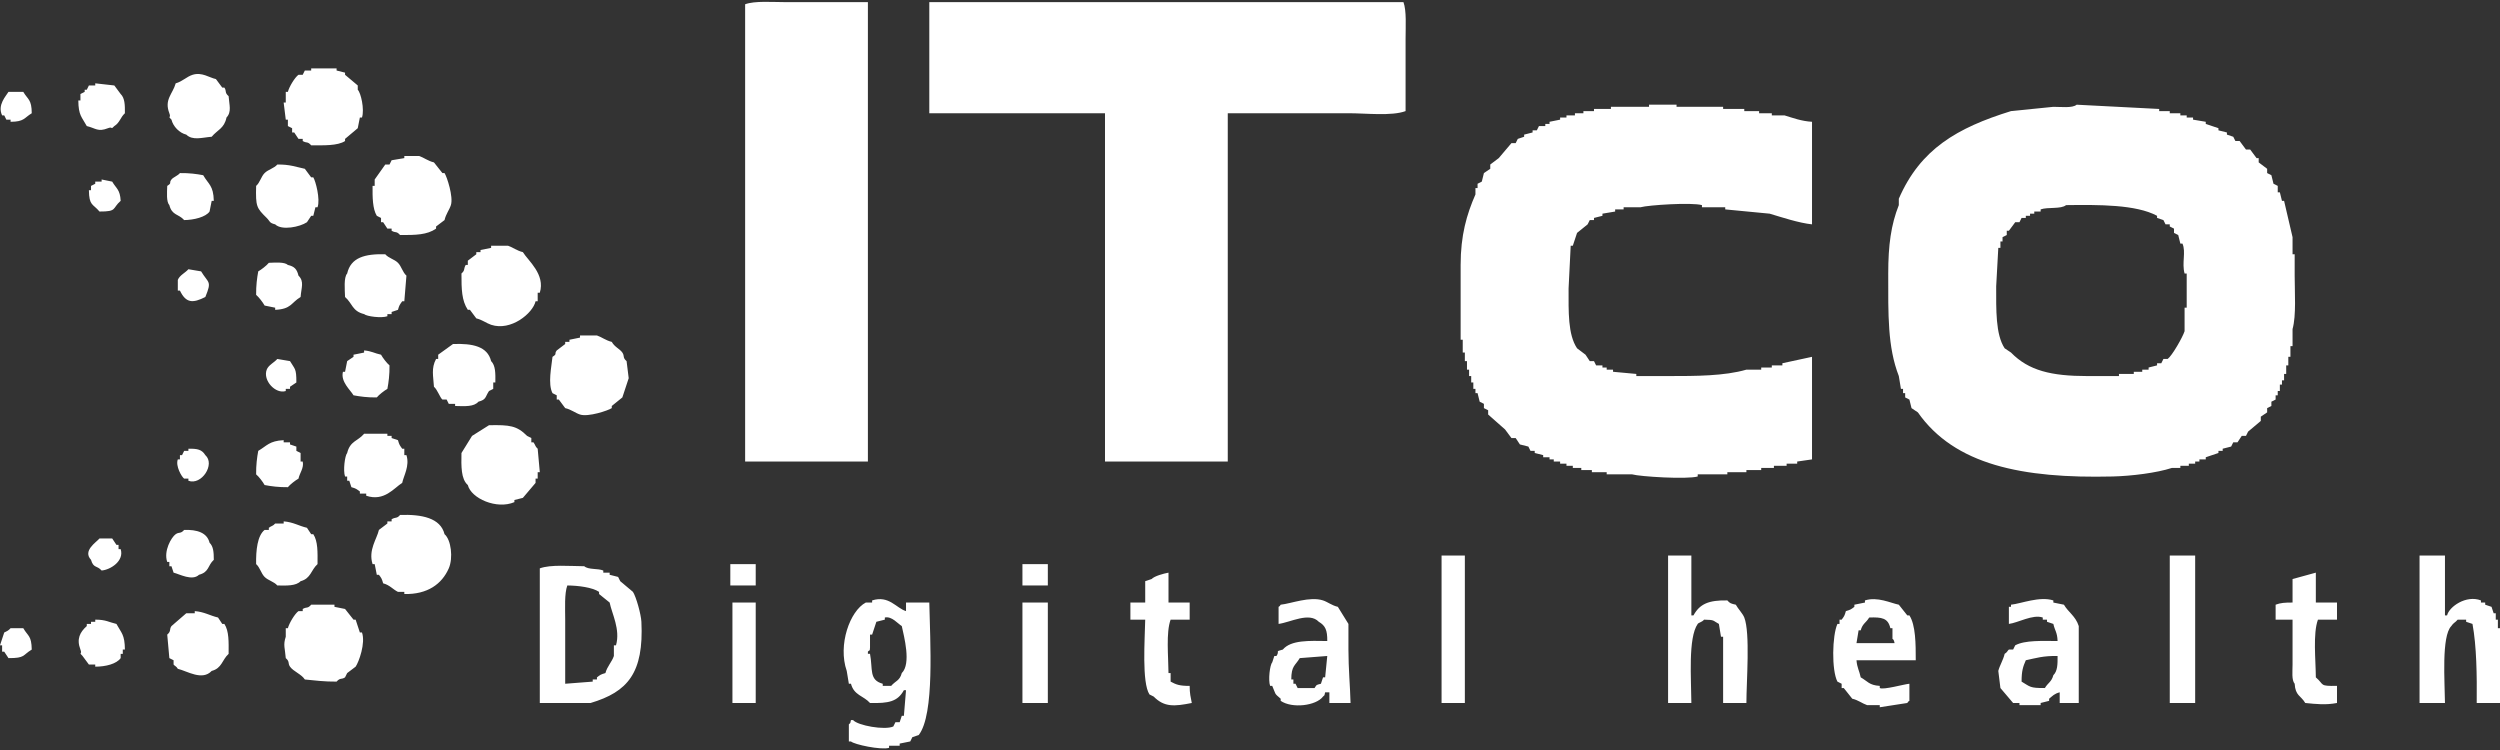 <svg width="150" height="45" viewBox="0 0 150 45" fill="none" xmlns="http://www.w3.org/2000/svg">
<rect x="0" y="0" width="150" height="45" fill="#333333" stroke="none"/>
<g clip-path="url(#clip0_90_286)">
<path fill-rule="evenodd" clip-rule="evenodd" d="M52.074 0.128C52.074 9.315 52.074 18.505 52.074 27.692C49.619 27.692 47.163 27.692 44.708 27.692C44.708 18.547 44.708 9.4 44.708 0.256C45.289 0.041 46.336 0.128 47.121 0.128C48.772 0.128 50.423 0.128 52.074 0.128ZM55.758 0.128C65.24 0.128 74.726 0.128 84.208 0.128C84.399 0.652 84.335 1.584 84.335 2.307C84.335 3.76 84.335 5.213 84.335 6.666C83.499 6.975 81.967 6.794 80.906 6.794C78.493 6.794 76.079 6.794 73.666 6.794C73.666 13.76 73.666 20.727 73.666 27.692C71.211 27.692 68.755 27.692 66.3 27.692C66.3 20.727 66.3 13.76 66.3 6.794C62.786 6.794 59.271 6.794 55.758 6.794C55.758 4.572 55.758 2.35 55.758 0.128ZM108.721 7.307C108.721 9.358 108.721 11.41 108.721 13.461C107.938 13.38 106.896 13.035 106.181 12.82C105.292 12.735 104.403 12.649 103.514 12.564C103.514 12.521 103.514 12.478 103.514 12.435C103.048 12.435 102.582 12.435 102.117 12.435C102.117 12.393 102.117 12.35 102.117 12.307C101.494 12.132 98.889 12.305 98.433 12.435C98.095 12.435 97.756 12.435 97.417 12.435C97.417 12.478 97.417 12.521 97.417 12.564C97.248 12.564 97.079 12.564 96.909 12.564C96.909 12.606 96.909 12.649 96.909 12.692C96.655 12.735 96.401 12.777 96.147 12.82C96.147 12.863 96.147 12.906 96.147 12.948C95.978 12.991 95.808 13.034 95.639 13.076C95.639 13.119 95.639 13.162 95.639 13.205C95.555 13.205 95.47 13.205 95.385 13.205C95.343 13.29 95.3 13.376 95.258 13.461C95.046 13.632 94.835 13.803 94.623 13.974C94.538 14.23 94.454 14.487 94.369 14.743C94.327 14.743 94.284 14.743 94.242 14.743C94.2 15.598 94.157 16.453 94.115 17.307C94.115 18.691 94.067 20.065 94.623 20.897C94.792 21.025 94.962 21.153 95.131 21.282C95.216 21.41 95.3 21.538 95.385 21.666C95.47 21.666 95.555 21.666 95.639 21.666C95.681 21.752 95.724 21.837 95.766 21.923C95.893 21.923 96.02 21.923 96.147 21.923C96.147 21.965 96.147 22.008 96.147 22.051C96.232 22.051 96.317 22.051 96.401 22.051C96.401 22.094 96.401 22.136 96.401 22.179C96.528 22.179 96.655 22.179 96.782 22.179C96.782 22.222 96.782 22.265 96.782 22.307C97.248 22.35 97.714 22.393 98.179 22.436C98.179 22.478 98.179 22.521 98.179 22.564C98.814 22.564 99.45 22.564 100.085 22.564C101.748 22.564 103.472 22.562 104.784 22.179C105.08 22.179 105.377 22.179 105.673 22.179C105.673 22.136 105.673 22.094 105.673 22.051C105.885 22.051 106.096 22.051 106.308 22.051C106.308 22.008 106.308 21.965 106.308 21.923C106.52 21.923 106.731 21.923 106.943 21.923C106.943 21.88 106.943 21.837 106.943 21.794C107.536 21.666 108.129 21.538 108.721 21.41C108.721 23.461 108.721 25.513 108.721 27.564C108.425 27.606 108.129 27.649 107.832 27.692C107.832 27.735 107.832 27.777 107.832 27.82C107.621 27.82 107.409 27.82 107.197 27.82C107.197 27.863 107.197 27.906 107.197 27.948C106.943 27.948 106.689 27.948 106.435 27.948C106.435 27.991 106.435 28.034 106.435 28.076C106.181 28.076 105.927 28.076 105.673 28.076C105.673 28.119 105.673 28.162 105.673 28.205C105.377 28.205 105.08 28.205 104.784 28.205C104.784 28.247 104.784 28.29 104.784 28.333C104.403 28.333 104.022 28.333 103.641 28.333C103.641 28.376 103.641 28.418 103.641 28.461C103.048 28.461 102.455 28.461 101.863 28.461C101.863 28.504 101.863 28.547 101.863 28.589C101.215 28.772 98.408 28.598 97.925 28.461C97.417 28.461 96.909 28.461 96.401 28.461C96.401 28.418 96.401 28.376 96.401 28.333C96.105 28.333 95.808 28.333 95.512 28.333C95.512 28.29 95.512 28.247 95.512 28.205C95.3 28.205 95.089 28.205 94.877 28.205C94.877 28.162 94.877 28.119 94.877 28.076C94.708 28.076 94.538 28.076 94.369 28.076C94.369 28.034 94.369 27.991 94.369 27.948C94.242 27.948 94.115 27.948 93.988 27.948C93.988 27.906 93.988 27.863 93.988 27.82C93.861 27.82 93.734 27.82 93.607 27.82C93.607 27.777 93.607 27.735 93.607 27.692C93.48 27.692 93.353 27.692 93.226 27.692C93.226 27.649 93.226 27.606 93.226 27.564C93.141 27.564 93.057 27.564 92.972 27.564C92.972 27.521 92.972 27.478 92.972 27.436C92.845 27.436 92.718 27.436 92.591 27.436C92.591 27.393 92.591 27.35 92.591 27.307C92.422 27.265 92.252 27.222 92.083 27.179C92.083 27.136 92.083 27.094 92.083 27.051C91.998 27.051 91.914 27.051 91.829 27.051C91.787 26.965 91.744 26.88 91.702 26.794C91.532 26.752 91.363 26.709 91.194 26.666C91.109 26.538 91.025 26.41 90.94 26.282C90.855 26.282 90.77 26.282 90.686 26.282C90.559 26.111 90.432 25.94 90.305 25.769C89.966 25.47 89.627 25.171 89.289 24.871C89.289 24.786 89.289 24.701 89.289 24.615C89.204 24.572 89.119 24.529 89.035 24.487C89.035 24.401 89.035 24.316 89.035 24.23C88.95 24.188 88.865 24.145 88.781 24.102C88.738 23.931 88.696 23.76 88.654 23.589C88.611 23.589 88.569 23.589 88.527 23.589C88.527 23.504 88.527 23.418 88.527 23.333C88.484 23.333 88.442 23.333 88.4 23.333C88.4 23.205 88.4 23.076 88.4 22.948C88.357 22.948 88.315 22.948 88.272 22.948C88.272 22.82 88.272 22.692 88.272 22.564C88.23 22.564 88.188 22.564 88.145 22.564C88.145 22.436 88.145 22.307 88.145 22.179C88.103 22.179 88.061 22.179 88.019 22.179C88.019 22.008 88.019 21.837 88.019 21.666C87.976 21.666 87.934 21.666 87.891 21.666C87.891 21.495 87.891 21.324 87.891 21.153C87.849 21.153 87.807 21.153 87.764 21.153C87.764 20.897 87.764 20.641 87.764 20.384C87.722 20.384 87.68 20.384 87.638 20.384C87.638 18.889 87.638 17.393 87.638 15.897C87.638 14.117 88 12.868 88.527 11.666C88.527 11.538 88.527 11.41 88.527 11.282C88.569 11.282 88.611 11.282 88.654 11.282C88.654 11.196 88.654 11.111 88.654 11.025C88.738 10.982 88.823 10.94 88.908 10.897C88.95 10.726 88.992 10.555 89.035 10.384C89.162 10.299 89.289 10.213 89.416 10.128C89.416 10.042 89.416 9.957 89.416 9.871C89.585 9.743 89.754 9.615 89.924 9.487C90.178 9.188 90.432 8.888 90.686 8.589C90.77 8.589 90.855 8.589 90.94 8.589C90.982 8.504 91.025 8.418 91.067 8.333C91.194 8.29 91.321 8.247 91.448 8.205C91.448 8.162 91.448 8.119 91.448 8.077C91.617 8.034 91.787 7.991 91.956 7.948C91.956 7.906 91.956 7.863 91.956 7.82C92.041 7.82 92.125 7.82 92.21 7.82C92.252 7.735 92.295 7.649 92.337 7.564C92.464 7.564 92.591 7.564 92.718 7.564C92.718 7.521 92.718 7.478 92.718 7.435C92.803 7.435 92.887 7.435 92.972 7.435C92.972 7.393 92.972 7.35 92.972 7.307C93.183 7.265 93.395 7.222 93.607 7.179C93.607 7.136 93.607 7.094 93.607 7.051C93.734 7.051 93.861 7.051 93.988 7.051C93.988 7.008 93.988 6.965 93.988 6.923C94.157 6.923 94.327 6.923 94.496 6.923C94.496 6.88 94.496 6.837 94.496 6.794C94.665 6.794 94.835 6.794 95.004 6.794C95.004 6.752 95.004 6.709 95.004 6.666C95.216 6.666 95.427 6.666 95.639 6.666C95.639 6.624 95.639 6.581 95.639 6.538C95.978 6.538 96.317 6.538 96.655 6.538C96.655 6.495 96.655 6.453 96.655 6.41C97.417 6.41 98.18 6.41 98.942 6.41C98.942 6.367 98.942 6.324 98.942 6.282C99.492 6.282 100.042 6.282 100.593 6.282C100.593 6.324 100.593 6.367 100.593 6.41C101.524 6.41 102.455 6.41 103.387 6.41C103.387 6.453 103.387 6.495 103.387 6.538C103.81 6.538 104.234 6.538 104.657 6.538C104.657 6.581 104.657 6.624 104.657 6.666C104.953 6.666 105.25 6.666 105.546 6.666C105.546 6.709 105.546 6.752 105.546 6.794C105.8 6.794 106.054 6.794 106.308 6.794C106.308 6.837 106.308 6.88 106.308 6.923C106.562 6.923 106.816 6.923 107.07 6.923C107.57 7.074 108.087 7.272 108.721 7.307ZM124.598 6.282C126.249 6.367 127.9 6.453 129.551 6.538C129.551 6.581 129.551 6.624 129.551 6.666C129.763 6.666 129.974 6.666 130.186 6.666C130.186 6.709 130.186 6.752 130.186 6.794C130.398 6.794 130.609 6.794 130.821 6.794C130.821 6.837 130.821 6.88 130.821 6.923C130.948 6.923 131.075 6.923 131.202 6.923C131.202 6.965 131.202 7.008 131.202 7.051C131.329 7.051 131.456 7.051 131.583 7.051C131.583 7.094 131.583 7.136 131.583 7.179C131.837 7.222 132.091 7.265 132.345 7.307C132.345 7.35 132.345 7.393 132.345 7.435C132.599 7.521 132.853 7.606 133.107 7.692C133.107 7.735 133.107 7.777 133.107 7.82C133.277 7.863 133.446 7.906 133.615 7.948C133.615 7.991 133.615 8.034 133.615 8.077C133.742 8.119 133.869 8.162 133.996 8.205C134.039 8.29 134.081 8.376 134.124 8.461C134.208 8.461 134.293 8.461 134.378 8.461C134.505 8.632 134.632 8.803 134.759 8.974C134.843 8.974 134.928 8.974 135.013 8.974C135.14 9.145 135.267 9.316 135.394 9.487C135.436 9.487 135.478 9.487 135.521 9.487C135.521 9.572 135.521 9.658 135.521 9.743C135.69 9.871 135.859 10 136.029 10.128C136.029 10.213 136.029 10.299 136.029 10.384C136.113 10.427 136.198 10.47 136.283 10.512C136.325 10.683 136.367 10.854 136.41 11.025C136.494 11.068 136.579 11.111 136.664 11.153C136.664 11.282 136.664 11.41 136.664 11.538C136.706 11.538 136.748 11.538 136.791 11.538C136.833 11.709 136.875 11.88 136.918 12.051C136.96 12.051 137.002 12.051 137.045 12.051C137.214 12.777 137.384 13.504 137.553 14.23C137.553 14.572 137.553 14.914 137.553 15.256C137.595 15.256 137.638 15.256 137.68 15.256C137.68 15.683 137.68 16.111 137.68 16.538C137.68 17.566 137.782 18.928 137.553 19.743C137.553 20.085 137.553 20.427 137.553 20.769C137.511 20.769 137.468 20.769 137.426 20.769C137.426 20.983 137.426 21.196 137.426 21.41C137.383 21.41 137.341 21.41 137.299 21.41C137.299 21.581 137.299 21.752 137.299 21.923C137.256 21.923 137.214 21.923 137.172 21.923C137.172 22.094 137.172 22.265 137.172 22.436C137.129 22.436 137.087 22.436 137.045 22.436C137.045 22.564 137.045 22.692 137.045 22.82C137.002 22.82 136.96 22.82 136.918 22.82C136.918 22.906 136.918 22.991 136.918 23.076C136.875 23.076 136.833 23.076 136.791 23.076C136.791 23.205 136.791 23.333 136.791 23.461C136.748 23.461 136.706 23.461 136.664 23.461C136.664 23.547 136.664 23.632 136.664 23.718C136.621 23.718 136.579 23.718 136.537 23.718C136.537 23.803 136.537 23.888 136.537 23.974C136.452 24.017 136.367 24.059 136.283 24.102C136.283 24.188 136.283 24.273 136.283 24.359C136.198 24.401 136.113 24.444 136.029 24.487C136.029 24.572 136.029 24.658 136.029 24.743C135.902 24.829 135.775 24.914 135.648 25C135.648 25.085 135.648 25.171 135.648 25.256C135.394 25.47 135.14 25.683 134.886 25.897C134.843 25.983 134.801 26.068 134.759 26.153C134.674 26.153 134.589 26.153 134.505 26.153C134.42 26.282 134.335 26.41 134.251 26.538C134.166 26.538 134.081 26.538 133.996 26.538C133.954 26.624 133.912 26.709 133.869 26.794C133.7 26.837 133.531 26.88 133.361 26.923C133.361 26.965 133.361 27.008 133.361 27.051C133.277 27.051 133.192 27.051 133.107 27.051C133.107 27.094 133.107 27.136 133.107 27.179C132.853 27.265 132.599 27.35 132.345 27.436C132.345 27.478 132.345 27.521 132.345 27.564C132.218 27.564 132.091 27.564 131.964 27.564C131.964 27.606 131.964 27.649 131.964 27.692C131.88 27.692 131.795 27.692 131.71 27.692C131.71 27.735 131.71 27.777 131.71 27.82C131.583 27.82 131.456 27.82 131.329 27.82C131.329 27.863 131.329 27.906 131.329 27.948C131.16 27.948 130.991 27.948 130.821 27.948C130.821 27.991 130.821 28.034 130.821 28.076C130.652 28.076 130.482 28.076 130.313 28.076C129.401 28.374 127.891 28.562 126.757 28.589C121.324 28.719 117.276 27.89 115.072 24.743C114.945 24.658 114.818 24.572 114.691 24.487C114.649 24.316 114.606 24.145 114.564 23.974C114.479 23.931 114.395 23.888 114.31 23.846C114.31 23.76 114.31 23.675 114.31 23.589C114.267 23.589 114.225 23.589 114.183 23.589C114.183 23.504 114.183 23.418 114.183 23.333C114.14 23.333 114.098 23.333 114.056 23.333C114.013 23.076 113.971 22.82 113.929 22.564C113.251 20.811 113.293 18.888 113.294 16.41C113.294 14.708 113.461 13.488 113.929 12.307C113.929 12.179 113.929 12.051 113.929 11.923C115.221 8.948 117.422 7.67 120.66 6.666C121.507 6.581 122.354 6.495 123.201 6.41C123.652 6.408 124.348 6.499 124.598 6.282ZM123.963 12.307C123.663 12.56 122.857 12.411 122.438 12.564C122.438 12.606 122.438 12.649 122.438 12.692C122.311 12.692 122.184 12.692 122.057 12.692C122.057 12.735 122.057 12.777 122.057 12.82C121.973 12.82 121.888 12.82 121.803 12.82C121.803 12.863 121.803 12.906 121.803 12.948C121.719 12.948 121.634 12.948 121.549 12.948C121.549 12.991 121.549 13.034 121.549 13.076C121.465 13.076 121.38 13.076 121.295 13.076C121.253 13.162 121.211 13.247 121.168 13.333C121.084 13.333 120.999 13.333 120.914 13.333C120.787 13.504 120.66 13.675 120.533 13.846C120.491 13.846 120.449 13.846 120.406 13.846C120.406 13.931 120.406 14.017 120.406 14.102C120.322 14.145 120.237 14.188 120.152 14.23C120.152 14.316 120.152 14.401 120.152 14.487C120.11 14.487 120.068 14.487 120.025 14.487C120.025 14.615 120.025 14.743 120.025 14.871C119.983 14.871 119.941 14.871 119.898 14.871C119.856 15.64 119.814 16.41 119.771 17.179C119.771 18.567 119.729 20.07 120.279 20.897C120.406 20.983 120.533 21.068 120.66 21.153C121.723 22.242 123.086 22.563 125.233 22.564C125.868 22.564 126.503 22.564 127.138 22.564C127.138 22.521 127.138 22.478 127.138 22.436C127.434 22.436 127.731 22.436 128.027 22.436C128.027 22.393 128.027 22.35 128.027 22.307C128.196 22.307 128.366 22.307 128.535 22.307C128.535 22.265 128.535 22.222 128.535 22.179C128.662 22.179 128.789 22.179 128.916 22.179C128.916 22.136 128.916 22.094 128.916 22.051C129.085 22.008 129.255 21.965 129.424 21.923C129.424 21.88 129.424 21.837 129.424 21.794C129.509 21.794 129.593 21.794 129.678 21.794C129.72 21.709 129.763 21.624 129.805 21.538C129.89 21.538 129.974 21.538 130.059 21.538C130.323 21.348 130.961 20.233 131.075 19.871C131.075 19.401 131.075 18.931 131.075 18.461C131.118 18.461 131.16 18.461 131.202 18.461C131.202 17.777 131.202 17.094 131.202 16.41C131.16 16.41 131.118 16.41 131.075 16.41C130.899 15.783 131.169 15.123 130.948 14.615C130.906 14.615 130.864 14.615 130.821 14.615C130.779 14.444 130.737 14.273 130.694 14.102C130.609 14.059 130.525 14.017 130.44 13.974C130.44 13.888 130.44 13.803 130.44 13.717C130.355 13.675 130.271 13.632 130.186 13.589C130.186 13.547 130.186 13.504 130.186 13.461C130.101 13.461 130.017 13.461 129.932 13.461C129.89 13.376 129.847 13.29 129.805 13.205C129.678 13.162 129.551 13.119 129.424 13.076C129.424 13.034 129.424 12.991 129.424 12.948C128.162 12.268 125.928 12.282 123.963 12.307ZM86.494 33.333C86.96 33.333 87.426 33.333 87.891 33.333C87.891 36.281 87.891 39.231 87.891 42.179C87.426 42.179 86.96 42.179 86.494 42.179C86.494 39.231 86.494 36.281 86.494 33.333ZM100.085 33.333C100.55 33.333 101.016 33.333 101.482 33.333C101.482 34.529 101.482 35.726 101.482 36.923C101.524 36.923 101.566 36.923 101.609 36.923C101.986 36.231 102.53 36.003 103.641 36.025C103.789 36.2 103.873 36.221 104.149 36.282C104.278 36.523 104.561 36.808 104.657 37.051C105.02 37.972 104.785 40.907 104.784 42.179C104.318 42.179 103.852 42.179 103.387 42.179C103.387 40.855 103.387 39.529 103.387 38.205C103.345 38.205 103.302 38.205 103.26 38.205C103.218 37.948 103.175 37.692 103.133 37.435C102.739 37.225 102.905 37.192 102.244 37.179C102.127 37.327 101.92 37.353 101.863 37.435C101.278 38.267 101.475 40.75 101.482 42.179C101.016 42.179 100.55 42.179 100.085 42.179C100.085 39.231 100.085 36.281 100.085 33.333ZM130.186 33.333C130.694 33.333 131.202 33.333 131.71 33.333C131.71 36.281 131.71 39.231 131.71 42.179C131.202 42.179 130.694 42.179 130.186 42.179C130.186 39.231 130.186 36.281 130.186 33.333ZM145.173 33.333C145.682 33.333 146.19 33.333 146.698 33.333C146.698 34.529 146.698 35.726 146.698 36.923C146.74 36.923 146.782 36.923 146.825 36.923C146.945 36.406 147.971 35.681 148.857 36.025C148.857 36.068 148.857 36.111 148.857 36.153C148.941 36.153 149.026 36.153 149.111 36.153C149.111 36.196 149.111 36.239 149.111 36.282C149.238 36.324 149.365 36.367 149.492 36.41C149.534 36.538 149.577 36.666 149.619 36.794C149.661 36.794 149.704 36.794 149.746 36.794C149.746 36.923 149.746 37.051 149.746 37.179C149.788 37.179 149.831 37.179 149.873 37.179C149.873 37.35 149.873 37.521 149.873 37.692C149.915 37.692 149.958 37.692 150 37.692C150 39.187 150 40.683 150 42.179C149.534 42.179 149.068 42.179 148.603 42.179C148.619 40.504 148.596 38.773 148.349 37.435C148.222 37.393 148.095 37.35 147.968 37.307C147.968 37.265 147.968 37.222 147.968 37.179C147.798 37.179 147.629 37.179 147.46 37.179C147.327 37.346 147.2 37.37 147.079 37.564C146.48 38.171 146.687 40.913 146.698 42.179C146.19 42.179 145.682 42.179 145.173 42.179C145.173 39.231 145.173 36.281 145.173 33.333ZM43.819 33.846C44.327 33.846 44.835 33.846 45.343 33.846C45.343 34.273 45.343 34.7 45.343 35.128C44.835 35.128 44.327 35.128 43.819 35.128C43.819 34.7 43.819 34.273 43.819 33.846ZM61.346 33.846C61.854 33.846 62.362 33.846 62.87 33.846C62.87 34.273 62.87 34.7 62.87 35.128C62.362 35.128 61.854 35.128 61.346 35.128C61.346 34.7 61.346 34.273 61.346 33.846ZM32.388 42.179C32.388 39.487 32.388 36.794 32.388 34.102C33.027 33.862 34.206 33.968 35.055 33.974C35.312 34.194 35.853 34.093 36.198 34.23C36.198 34.273 36.198 34.316 36.198 34.359C36.325 34.359 36.452 34.359 36.579 34.359C36.579 34.401 36.579 34.444 36.579 34.487C36.748 34.529 36.918 34.572 37.087 34.615C37.129 34.7 37.172 34.786 37.214 34.871C37.468 35.085 37.722 35.299 37.976 35.512C38.168 35.802 38.463 36.86 38.484 37.307C38.632 40.378 37.665 41.515 35.436 42.179C34.42 42.179 33.404 42.179 32.388 42.179ZM70.11 34.359C70.11 34.957 70.11 35.555 70.11 36.153C70.533 36.153 70.957 36.153 71.38 36.153C71.38 36.495 71.38 36.837 71.38 37.179C70.999 37.179 70.618 37.179 70.237 37.179C69.953 37.952 70.103 39.389 70.11 40.384C70.152 40.384 70.195 40.384 70.237 40.384C70.237 40.555 70.237 40.726 70.237 40.897C70.575 41.078 70.773 41.157 71.38 41.153C71.378 41.613 71.444 41.847 71.507 42.179C70.46 42.388 69.858 42.44 69.221 41.794C69.136 41.752 69.052 41.709 68.967 41.666C68.504 40.948 68.69 38.374 68.713 37.179C68.416 37.179 68.12 37.179 67.824 37.179C67.824 36.837 67.824 36.495 67.824 36.153C68.12 36.153 68.416 36.153 68.713 36.153C68.713 35.726 68.713 35.299 68.713 34.871C68.84 34.829 68.967 34.786 69.094 34.743C69.275 34.559 69.803 34.417 70.11 34.359ZM138.95 34.359C138.95 34.957 138.95 35.555 138.95 36.153C139.373 36.153 139.797 36.153 140.22 36.153C140.22 36.495 140.22 36.837 140.22 37.179C139.839 37.179 139.458 37.179 139.077 37.179C138.77 38.016 138.943 39.576 138.95 40.641C139.485 41.099 139.124 41.169 140.22 41.153C140.22 41.495 140.22 41.837 140.22 42.179C139.544 42.308 138.994 42.248 138.315 42.179C138.047 41.727 137.723 41.752 137.68 41.025C137.489 40.809 137.553 40.279 137.553 39.871C137.553 38.974 137.553 38.076 137.553 37.179C137.214 37.179 136.875 37.179 136.537 37.179C136.537 36.88 136.537 36.581 136.537 36.282C136.831 36.169 137.096 36.151 137.553 36.153C137.553 35.683 137.553 35.213 137.553 34.743C138.018 34.615 138.484 34.487 138.95 34.359ZM33.912 41.025C34.462 40.983 35.013 40.94 35.563 40.897C35.563 40.854 35.563 40.812 35.563 40.769C35.648 40.769 35.732 40.769 35.817 40.769C35.817 40.726 35.817 40.683 35.817 40.641C36.012 40.492 36.039 40.465 36.325 40.384C36.428 39.988 36.713 39.718 36.833 39.359C36.833 39.145 36.833 38.931 36.833 38.718C36.875 38.718 36.918 38.718 36.96 38.718C37.232 37.761 36.712 36.822 36.579 36.153C36.367 35.983 36.156 35.812 35.944 35.641C35.944 35.598 35.944 35.555 35.944 35.512C35.539 35.24 34.699 35.135 34.039 35.128C33.859 35.621 33.912 36.49 33.912 37.179C33.912 38.461 33.912 39.743 33.912 41.025ZM54.361 36.666C54.361 36.495 54.361 36.324 54.361 36.153C54.826 36.153 55.292 36.153 55.758 36.153C55.804 38.461 56.089 42.869 55.123 44.102C54.996 44.145 54.869 44.188 54.742 44.23C54.699 44.316 54.657 44.401 54.615 44.487C54.403 44.529 54.191 44.572 53.98 44.615C53.98 44.658 53.98 44.7 53.98 44.743C53.768 44.743 53.556 44.743 53.344 44.743C53.344 44.786 53.344 44.829 53.344 44.871C52.847 45.013 51.247 44.668 51.058 44.487C51.016 44.487 50.974 44.487 50.931 44.487C50.931 44.145 50.931 43.803 50.931 43.461C51.076 43.315 50.982 43.461 51.058 43.205C51.101 43.205 51.143 43.205 51.185 43.205C51.467 43.533 53.085 43.823 53.599 43.589C53.641 43.504 53.683 43.418 53.725 43.333C53.81 43.333 53.895 43.333 53.98 43.333C54.022 43.205 54.064 43.077 54.107 42.948C54.149 42.948 54.191 42.948 54.234 42.948C54.276 42.435 54.318 41.923 54.361 41.41C54.318 41.41 54.276 41.41 54.234 41.41C53.857 42.101 53.312 42.206 52.201 42.179C51.815 41.744 51.24 41.725 51.058 41.025C51.016 41.025 50.974 41.025 50.931 41.025C50.889 40.769 50.847 40.512 50.804 40.256C50.26 38.694 50.999 36.648 51.947 36.153C52.074 36.153 52.201 36.153 52.328 36.153C52.328 36.111 52.328 36.068 52.328 36.025C53.339 35.701 53.782 36.497 54.361 36.666ZM81.033 42.179C80.61 42.179 80.186 42.179 79.763 42.179C79.763 41.965 79.763 41.752 79.763 41.538C79.678 41.538 79.594 41.538 79.509 41.538C79.436 41.796 79.524 41.649 79.382 41.794C78.963 42.349 77.525 42.521 76.841 42.051C76.841 42.008 76.841 41.965 76.841 41.923C76.427 41.578 76.563 41.67 76.334 41.153C76.291 41.153 76.249 41.153 76.207 41.153C76.084 40.804 76.191 39.897 76.334 39.743C76.376 39.615 76.418 39.487 76.46 39.359C76.503 39.359 76.545 39.359 76.588 39.359C76.814 39.029 76.45 39.113 76.969 38.974C77.46 38.393 78.552 38.446 79.636 38.461C79.644 37.809 79.522 37.539 79.128 37.307C78.554 36.702 77.41 37.346 76.715 37.435C76.715 37.094 76.715 36.752 76.715 36.41C76.859 36.302 76.733 36.426 76.841 36.282C77.461 36.218 78.589 35.767 79.382 36.025C79.664 36.117 79.917 36.331 80.271 36.41C80.482 36.752 80.694 37.094 80.906 37.435C80.906 37.948 80.906 38.461 80.906 38.974C80.906 40.111 81.009 41.21 81.033 42.179ZM114.945 39.615C113.76 39.615 112.574 39.615 111.389 39.615C111.425 40.068 111.56 40.241 111.643 40.641C112.054 40.871 112.144 41.115 112.786 41.153C112.786 41.196 112.786 41.239 112.786 41.282C113.003 41.407 114.237 41.053 114.564 41.025C114.564 41.367 114.564 41.709 114.564 42.051C114.42 42.159 114.545 42.035 114.437 42.179C113.886 42.265 113.336 42.35 112.786 42.435C112.786 42.393 112.786 42.35 112.786 42.307C112.532 42.307 112.278 42.307 112.024 42.307C111.741 42.212 111.489 42.002 111.135 41.923C110.965 41.709 110.796 41.495 110.626 41.282C110.584 41.282 110.542 41.282 110.499 41.282C110.499 41.196 110.499 41.111 110.499 41.025C110.415 40.983 110.33 40.94 110.245 40.897C109.889 40.211 109.93 38.134 110.245 37.435C110.288 37.435 110.33 37.435 110.372 37.435C110.372 37.35 110.372 37.265 110.372 37.179C110.415 37.179 110.457 37.179 110.499 37.179C110.646 36.983 110.674 36.955 110.753 36.666C111.039 36.586 111.067 36.558 111.262 36.41C111.262 36.367 111.262 36.324 111.262 36.282C111.473 36.239 111.685 36.196 111.897 36.153C111.897 36.111 111.897 36.068 111.897 36.025C112.644 35.785 113.442 36.183 113.929 36.282C114.098 36.495 114.267 36.709 114.437 36.923C114.479 36.923 114.522 36.923 114.564 36.923C114.942 37.508 114.946 38.642 114.945 39.615ZM124.725 42.179C124.344 42.179 123.963 42.179 123.582 42.179C123.582 41.965 123.582 41.752 123.582 41.538C123.249 41.628 123.174 41.741 122.947 41.923C122.947 41.965 122.947 42.008 122.947 42.051C122.777 42.094 122.608 42.136 122.438 42.179C122.438 42.222 122.438 42.265 122.438 42.307C122.015 42.307 121.592 42.307 121.168 42.307C121.168 42.265 121.168 42.222 121.168 42.179C121.041 42.179 120.914 42.179 120.787 42.179C120.533 41.88 120.279 41.581 120.025 41.282C119.983 40.94 119.941 40.598 119.898 40.256C119.974 39.938 120.2 39.589 120.279 39.23C120.433 39.146 120.459 39.024 120.533 38.974C120.618 38.974 120.703 38.974 120.787 38.974C120.83 38.888 120.872 38.803 120.914 38.718C121.509 38.4 122.554 38.46 123.455 38.461C123.436 37.928 123.295 37.856 123.201 37.435C123.074 37.393 122.947 37.35 122.82 37.307C122.82 37.265 122.82 37.222 122.82 37.179C122.735 37.179 122.65 37.179 122.566 37.179C122.566 37.136 122.566 37.094 122.566 37.051C121.968 36.842 121.072 37.373 120.533 37.435C120.533 37.094 120.533 36.752 120.533 36.41C120.576 36.41 120.618 36.41 120.66 36.41C120.66 36.367 120.66 36.324 120.66 36.282C121.275 36.218 122.374 35.76 123.201 36.025C123.201 36.068 123.201 36.111 123.201 36.153C123.412 36.196 123.624 36.239 123.836 36.282C124.104 36.744 124.533 36.961 124.725 37.564C124.725 39.102 124.725 40.641 124.725 42.179ZM43.946 36.153C44.411 36.153 44.877 36.153 45.343 36.153C45.343 38.162 45.343 40.171 45.343 42.179C44.877 42.179 44.411 42.179 43.946 42.179C43.946 40.171 43.946 38.162 43.946 36.153ZM61.346 36.153C61.854 36.153 62.362 36.153 62.87 36.153C62.87 38.162 62.87 40.171 62.87 42.179C62.362 42.179 61.854 42.179 61.346 42.179C61.346 40.171 61.346 38.162 61.346 36.153ZM52.582 37.307C52.498 37.564 52.413 37.82 52.328 38.077C52.286 38.077 52.244 38.077 52.201 38.077C52.201 38.333 52.201 38.589 52.201 38.846C52.191 39.114 52.169 38.976 52.074 39.102C52.074 39.145 52.074 39.188 52.074 39.23C52.117 39.23 52.159 39.23 52.201 39.23C52.378 40.154 52.126 40.8 52.964 41.025C52.964 41.068 52.964 41.111 52.964 41.153C53.133 41.153 53.302 41.153 53.471 41.153C53.724 40.851 53.984 40.852 54.107 40.384C54.684 39.822 54.24 38.184 54.107 37.564C53.868 37.42 53.508 36.958 53.09 37.051C53.09 37.094 53.09 37.136 53.09 37.179C52.921 37.222 52.752 37.265 52.582 37.307ZM111.389 38.589C112.15 38.589 112.913 38.589 113.675 38.589C113.64 38.348 113.549 38.338 113.548 38.333C113.548 38.119 113.548 37.906 113.548 37.692C113.505 37.692 113.463 37.692 113.421 37.692C113.285 37.085 112.915 37.022 112.151 37.051C111.968 37.367 111.752 37.408 111.643 37.82C111.6 37.82 111.558 37.82 111.516 37.82C111.473 38.077 111.431 38.333 111.389 38.589ZM79.255 41.025C79.297 40.897 79.34 40.769 79.382 40.641C79.424 40.641 79.466 40.641 79.509 40.641C79.551 40.213 79.594 39.786 79.636 39.359C79.085 39.401 78.535 39.444 77.985 39.487C77.708 39.955 77.48 39.934 77.477 40.769C77.519 40.769 77.561 40.769 77.604 40.769C77.604 40.854 77.604 40.94 77.604 41.025C77.646 41.025 77.688 41.025 77.731 41.025C77.773 41.111 77.815 41.196 77.858 41.282C78.196 41.282 78.535 41.282 78.874 41.282C79.017 41.061 78.954 41.108 79.255 41.025ZM123.455 39.359C122.578 39.344 122.167 39.485 121.549 39.615C121.38 39.998 121.294 40.262 121.295 40.897C121.813 41.2 121.772 41.291 122.693 41.282C122.875 40.966 123.091 40.924 123.201 40.512C123.449 40.27 123.461 39.865 123.455 39.359Z" fill="white"/>
<path fill-rule="evenodd" clip-rule="evenodd" d="M18.671 4.103C19.179 4.103 19.687 4.103 20.195 4.103C20.195 4.145 20.195 4.188 20.195 4.231C20.364 4.273 20.534 4.316 20.703 4.359C20.703 4.402 20.703 4.444 20.703 4.487C20.957 4.701 21.211 4.915 21.465 5.128C21.465 5.214 21.465 5.299 21.465 5.385C21.652 5.565 21.879 6.559 21.719 7.051C21.677 7.051 21.634 7.051 21.592 7.051C21.55 7.265 21.507 7.479 21.465 7.692C21.211 7.906 20.957 8.12 20.703 8.333C20.703 8.376 20.703 8.419 20.703 8.462C20.258 8.754 19.412 8.721 18.671 8.718C18.444 8.466 18.421 8.61 18.163 8.462C18.163 8.419 18.163 8.376 18.163 8.333C18.078 8.333 17.993 8.333 17.909 8.333C17.824 8.205 17.739 8.077 17.654 7.949C17.612 7.949 17.57 7.949 17.527 7.949C17.527 7.863 17.527 7.778 17.527 7.692C17.443 7.65 17.358 7.607 17.273 7.564C17.273 7.436 17.273 7.308 17.273 7.179C17.231 7.179 17.189 7.179 17.146 7.179C17.104 6.838 17.062 6.496 17.02 6.154C17.062 6.154 17.104 6.154 17.146 6.154C17.146 5.94 17.146 5.726 17.146 5.513C17.189 5.513 17.231 5.513 17.273 5.513C17.348 5.205 17.695 4.64 17.909 4.487C17.993 4.487 18.078 4.487 18.163 4.487C18.205 4.402 18.247 4.316 18.29 4.231C18.417 4.231 18.544 4.231 18.671 4.231C18.671 4.188 18.671 4.145 18.671 4.103ZM10.542 5C10.934 4.895 11.202 4.598 11.558 4.487C12.119 4.312 12.557 4.662 12.955 4.744C13.082 4.914 13.209 5.085 13.336 5.256C13.379 5.256 13.421 5.256 13.463 5.256C13.61 5.472 13.461 5.55 13.717 5.769C13.752 6.288 13.911 6.713 13.59 7.051C13.456 7.708 13.043 7.794 12.701 8.205C12.139 8.248 11.559 8.449 11.177 8.077C10.767 7.981 10.388 7.59 10.288 7.179C10.035 6.937 10.284 7.113 10.161 6.795C9.84 5.968 10.362 5.647 10.542 5ZM5.715 5C6.097 5.043 6.478 5.085 6.859 5.128C6.986 5.299 7.113 5.47 7.24 5.641C7.488 5.884 7.5 6.288 7.494 6.795C7.224 7.036 7.189 7.364 6.859 7.564C6.619 7.82 6.793 7.568 6.478 7.692C5.873 7.931 5.749 7.695 5.207 7.564C4.911 7.018 4.707 6.934 4.699 6.026C4.742 6.026 4.784 6.026 4.826 6.026C4.826 5.897 4.826 5.769 4.826 5.641C4.911 5.598 4.996 5.555 5.08 5.513C5.08 5.47 5.08 5.427 5.08 5.385C5.123 5.385 5.165 5.385 5.207 5.385C5.25 5.299 5.292 5.214 5.334 5.128C5.461 5.128 5.588 5.128 5.715 5.128C5.715 5.085 5.715 5.043 5.715 5ZM0.508 5.513C0.804 5.513 1.101 5.513 1.397 5.513C1.674 5.981 1.901 5.96 1.905 6.795C1.441 7.074 1.462 7.304 0.635 7.308C0.635 7.265 0.635 7.222 0.635 7.179C0.55 7.179 0.466 7.179 0.381 7.179C0.339 7.094 0.296 7.009 0.254 6.923C0.212 6.923 0.169 6.923 0.127 6.923C-0.172 6.296 0.368 5.754 0.508 5.513ZM24.259 9.359C24.555 9.359 24.852 9.359 25.148 9.359C25.43 9.452 25.684 9.662 26.037 9.744C26.207 9.957 26.376 10.171 26.545 10.385C26.588 10.385 26.63 10.385 26.672 10.385C26.818 10.605 27.212 11.812 27.053 12.308C26.962 12.592 26.752 12.848 26.672 13.205C26.503 13.333 26.334 13.461 26.164 13.59C26.164 13.632 26.164 13.675 26.164 13.718C25.629 14.094 24.937 14.106 24.005 14.102C23.78 13.849 23.755 13.995 23.497 13.846C23.497 13.803 23.497 13.761 23.497 13.718C23.412 13.718 23.328 13.718 23.243 13.718C23.158 13.59 23.074 13.461 22.989 13.333C22.947 13.333 22.904 13.333 22.862 13.333C22.862 13.248 22.862 13.162 22.862 13.077C22.777 13.034 22.693 12.991 22.608 12.949C22.353 12.529 22.348 11.838 22.354 11.154C22.396 11.154 22.439 11.154 22.481 11.154C22.481 11.026 22.481 10.897 22.481 10.769C22.693 10.47 22.904 10.171 23.116 9.872C23.201 9.872 23.285 9.872 23.37 9.872C23.412 9.786 23.455 9.701 23.497 9.615C23.751 9.573 24.005 9.53 24.259 9.487C24.259 9.444 24.259 9.402 24.259 9.359ZM16.638 9.872C17.39 9.86 17.752 10.015 18.29 10.128C18.417 10.299 18.544 10.47 18.671 10.641C18.713 10.641 18.755 10.641 18.798 10.641C18.933 10.85 19.231 11.958 19.052 12.436C19.009 12.436 18.967 12.436 18.925 12.436C18.882 12.607 18.84 12.778 18.798 12.949C18.755 12.949 18.713 12.949 18.671 12.949C18.586 13.077 18.501 13.205 18.417 13.333C17.997 13.617 16.904 13.846 16.511 13.461C16.141 13.371 16.215 13.286 16.003 13.077C15.393 12.475 15.335 12.401 15.368 11.154C15.597 10.956 15.664 10.599 15.876 10.385C16.089 10.17 16.442 10.102 16.638 9.872ZM10.796 10.385C11.345 10.377 11.8 10.437 12.193 10.513C12.51 11.066 12.807 11.124 12.828 12.051C12.786 12.051 12.743 12.051 12.701 12.051C12.659 12.265 12.616 12.479 12.574 12.692C12.346 13.023 11.634 13.199 11.05 13.205C10.71 12.823 10.325 12.938 10.161 12.308C9.972 12.103 10.022 11.552 10.034 11.154C10.344 10.956 10.112 11.001 10.288 10.769C10.39 10.634 10.67 10.544 10.796 10.385ZM6.097 10.769C6.308 10.812 6.52 10.855 6.732 10.897C6.972 11.315 7.205 11.363 7.24 12.051C6.712 12.509 7.051 12.696 5.97 12.692C5.571 12.217 5.346 12.357 5.334 11.41C5.377 11.41 5.419 11.41 5.461 11.41C5.461 11.325 5.461 11.239 5.461 11.154C5.546 11.111 5.631 11.068 5.715 11.026C5.715 10.983 5.715 10.94 5.715 10.897C5.843 10.897 5.97 10.897 6.097 10.897C6.097 10.855 6.097 10.812 6.097 10.769ZM29.467 14.744C29.805 14.744 30.144 14.744 30.483 14.744C30.765 14.837 31.019 15.046 31.372 15.128C31.683 15.638 32.731 16.46 32.388 17.564C32.346 17.564 32.303 17.564 32.261 17.564C32.261 17.735 32.261 17.906 32.261 18.077C32.218 18.077 32.176 18.077 32.134 18.077C31.973 18.794 30.659 19.884 29.467 19.487C29.185 19.393 28.93 19.186 28.578 19.102C28.451 18.932 28.323 18.761 28.196 18.59C28.154 18.59 28.112 18.59 28.069 18.59C27.7 18.032 27.686 17.354 27.688 16.41C27.918 16.209 27.797 16.155 27.942 15.897C27.985 15.897 28.027 15.897 28.069 15.897C28.069 15.812 28.069 15.726 28.069 15.641C28.239 15.513 28.408 15.385 28.578 15.256C28.578 15.214 28.578 15.171 28.578 15.128C28.662 15.128 28.747 15.128 28.831 15.128C28.831 15.085 28.831 15.043 28.831 15C29.043 14.957 29.255 14.915 29.467 14.872C29.467 14.829 29.467 14.786 29.467 14.744ZM23.878 18.59C23.751 18.632 23.624 18.675 23.497 18.718C23.497 18.761 23.497 18.803 23.497 18.846C23.412 18.846 23.328 18.846 23.243 18.846C23.243 18.889 23.243 18.932 23.243 18.974C22.897 19.102 21.999 18.986 21.846 18.846C21.126 18.67 21.147 18.202 20.703 17.82C20.688 17.38 20.618 16.643 20.83 16.41C21.047 15.45 21.894 15.223 23.116 15.256C23.312 15.488 23.666 15.555 23.878 15.769C24.091 15.984 24.157 16.34 24.386 16.538C24.344 17.051 24.301 17.564 24.259 18.077C24.217 18.077 24.174 18.077 24.132 18.077C23.989 18.282 23.959 18.297 23.878 18.59ZM16.13 15.769C16.525 15.755 17.072 15.709 17.273 15.897C17.666 15.988 17.814 16.147 17.909 16.538C18.269 16.89 18.076 17.261 18.036 17.82C17.453 18.169 17.487 18.544 16.511 18.59C16.511 18.547 16.511 18.504 16.511 18.462C16.3 18.419 16.088 18.376 15.876 18.333C15.777 18.15 15.525 17.819 15.368 17.692C15.361 17.138 15.421 16.679 15.495 16.282C15.677 16.182 16.005 15.927 16.13 15.769ZM11.304 16.154C11.558 16.197 11.812 16.239 12.066 16.282C12.508 17.012 12.726 16.837 12.32 17.82C11.58 18.194 11.163 18.206 10.796 17.436C10.754 17.436 10.711 17.436 10.669 17.436C10.669 17.222 10.669 17.009 10.669 16.795C10.774 16.517 11.123 16.365 11.304 16.154ZM34.801 20.128C35.14 20.128 35.478 20.128 35.817 20.128C36.099 20.221 36.353 20.431 36.706 20.513C36.879 20.825 37.192 20.936 37.341 21.154C37.488 21.368 37.339 21.448 37.595 21.667C37.638 22.008 37.68 22.351 37.722 22.692C37.595 23.077 37.468 23.462 37.341 23.846C37.13 24.017 36.918 24.188 36.706 24.359C36.706 24.402 36.706 24.445 36.706 24.487C36.488 24.634 35.292 25.032 34.801 24.872C34.519 24.78 34.265 24.567 33.912 24.487C33.785 24.316 33.658 24.145 33.531 23.974C33.489 23.974 33.446 23.974 33.404 23.974C33.404 23.889 33.404 23.803 33.404 23.718C33.319 23.675 33.235 23.632 33.15 23.59C32.86 23.029 33.093 21.986 33.15 21.41C33.461 21.211 33.228 21.263 33.404 21.026C33.573 20.897 33.743 20.769 33.912 20.641C33.912 20.598 33.912 20.555 33.912 20.513C33.997 20.513 34.081 20.513 34.166 20.513C34.166 20.47 34.166 20.427 34.166 20.385C34.378 20.342 34.589 20.299 34.801 20.256C34.801 20.214 34.801 20.171 34.801 20.128ZM27.18 20.641C28.347 20.599 29.248 20.775 29.467 21.667C29.733 21.928 29.73 22.403 29.721 22.949C29.678 22.949 29.636 22.949 29.594 22.949C29.594 23.077 29.594 23.205 29.594 23.333C29.509 23.376 29.424 23.419 29.34 23.462C29.101 23.821 29.189 23.975 28.704 24.102C28.439 24.414 27.896 24.375 27.307 24.359C27.307 24.316 27.307 24.273 27.307 24.231C27.18 24.231 27.053 24.231 26.926 24.231C26.884 24.145 26.842 24.06 26.799 23.974C26.715 23.974 26.63 23.974 26.545 23.974C26.4 23.86 26.249 23.383 26.037 23.205C25.998 22.558 25.865 22.102 26.164 21.538C26.207 21.538 26.249 21.538 26.291 21.538C26.291 21.453 26.291 21.367 26.291 21.282C26.588 21.068 26.884 20.855 27.18 20.641ZM21.846 21.026C22.295 21.062 22.466 21.198 22.862 21.282C22.961 21.466 23.214 21.796 23.37 21.923C23.378 22.477 23.318 22.937 23.243 23.333C23.061 23.433 22.734 23.688 22.608 23.846C22.059 23.854 21.604 23.793 21.211 23.718C21.021 23.396 20.428 22.904 20.576 22.308C20.618 22.308 20.66 22.308 20.703 22.308C20.745 22.094 20.788 21.88 20.83 21.667C20.957 21.581 21.084 21.496 21.211 21.41C21.211 21.367 21.211 21.325 21.211 21.282C21.423 21.239 21.634 21.197 21.846 21.154C21.846 21.111 21.846 21.068 21.846 21.026ZM16.638 21.538C16.892 21.581 17.146 21.624 17.401 21.667C17.685 22.16 17.787 22.07 17.782 22.949C17.654 23.034 17.527 23.12 17.401 23.205C17.401 23.248 17.401 23.291 17.401 23.333C17.316 23.333 17.231 23.333 17.146 23.333C17.146 23.376 17.146 23.419 17.146 23.462C16.538 23.659 15.758 22.832 16.003 22.18C16.108 21.901 16.457 21.75 16.638 21.538ZM29.34 25.513C30.58 25.49 31.006 25.535 31.626 26.154C31.71 26.197 31.795 26.239 31.88 26.282C31.88 26.367 31.88 26.453 31.88 26.538C31.922 26.538 31.965 26.538 32.007 26.538C32.128 26.696 32.102 26.786 32.261 26.923C32.303 27.393 32.346 27.863 32.388 28.333C32.346 28.333 32.303 28.333 32.261 28.333C32.261 28.462 32.261 28.59 32.261 28.718C32.218 28.718 32.176 28.718 32.134 28.718C32.134 28.803 32.134 28.889 32.134 28.974C31.88 29.273 31.626 29.573 31.372 29.872C31.202 29.915 31.033 29.957 30.864 30C30.864 30.043 30.864 30.085 30.864 30.128C29.808 30.584 28.27 29.91 28.069 29.102C27.655 28.742 27.674 27.975 27.688 27.18C27.9 26.838 28.112 26.496 28.323 26.154C28.662 25.94 29.001 25.726 29.34 25.513ZM23.878 26.41C23.959 26.703 23.989 26.719 24.132 26.923C24.174 26.923 24.217 26.923 24.259 26.923C24.259 27.051 24.259 27.18 24.259 27.308C24.301 27.308 24.344 27.308 24.386 27.308C24.594 27.956 24.22 28.54 24.132 28.974C23.647 29.271 23.059 30.11 21.973 29.744C21.973 29.701 21.973 29.658 21.973 29.615C21.846 29.615 21.719 29.615 21.592 29.615C21.592 29.573 21.592 29.53 21.592 29.487C21.389 29.343 21.374 29.312 21.084 29.231C21.041 29.102 20.999 28.974 20.957 28.846C20.915 28.846 20.872 28.846 20.83 28.846C20.83 28.761 20.83 28.675 20.83 28.59C20.788 28.59 20.745 28.59 20.703 28.59C20.577 28.241 20.691 27.334 20.83 27.18C21.004 26.453 21.468 26.474 21.846 26.026C22.311 26.026 22.777 26.026 23.243 26.026C23.243 26.068 23.243 26.111 23.243 26.154C23.328 26.154 23.412 26.154 23.497 26.154C23.497 26.197 23.497 26.239 23.497 26.282C23.624 26.325 23.751 26.367 23.878 26.41ZM17.782 26.795C17.782 26.88 17.782 26.966 17.782 27.051C17.866 27.094 17.951 27.137 18.036 27.18C18.036 27.35 18.036 27.521 18.036 27.692C18.078 27.692 18.12 27.692 18.163 27.692C18.25 28.076 17.975 28.386 17.909 28.718C17.727 28.818 17.399 29.073 17.273 29.231C16.724 29.238 16.269 29.178 15.876 29.102C15.777 28.919 15.525 28.588 15.368 28.462C15.361 27.907 15.421 27.448 15.495 27.051C16.022 26.745 16.157 26.452 17.02 26.41C17.02 26.453 17.02 26.496 17.02 26.538C17.146 26.538 17.273 26.538 17.401 26.538C17.401 26.581 17.401 26.624 17.401 26.667C17.527 26.709 17.654 26.752 17.782 26.795ZM11.304 26.923C11.863 26.914 12.109 26.975 12.32 27.308C12.929 27.856 12.092 29.139 11.304 28.846C11.304 28.803 11.304 28.761 11.304 28.718C11.219 28.718 11.135 28.718 11.05 28.718C10.904 28.619 10.518 27.958 10.669 27.564C10.711 27.564 10.754 27.564 10.796 27.564C10.796 27.479 10.796 27.393 10.796 27.308C10.838 27.308 10.881 27.308 10.923 27.308C10.965 27.222 11.008 27.137 11.05 27.051C11.135 27.051 11.219 27.051 11.304 27.051C11.304 27.009 11.304 26.966 11.304 26.923ZM22.989 35C22.909 34.712 22.882 34.683 22.735 34.487C22.693 34.487 22.65 34.487 22.608 34.487C22.566 34.274 22.523 34.06 22.481 33.846C22.439 33.846 22.396 33.846 22.354 33.846C22.087 32.998 22.616 32.335 22.735 31.795C22.904 31.667 23.074 31.538 23.243 31.41C23.243 31.367 23.243 31.325 23.243 31.282C23.328 31.282 23.412 31.282 23.497 31.282C23.497 31.239 23.497 31.197 23.497 31.154C23.751 31.007 23.807 31.132 24.005 30.897C25.303 30.853 26.431 31.074 26.672 32.051C27.069 32.387 27.198 33.483 26.926 34.102C26.516 35.038 25.651 35.675 24.259 35.641C24.259 35.598 24.259 35.556 24.259 35.513C24.132 35.513 24.005 35.513 23.878 35.513C23.571 35.362 23.382 35.1 22.989 35ZM17.02 31.282C17.599 31.326 17.93 31.555 18.417 31.667C18.501 31.795 18.586 31.923 18.671 32.051C18.713 32.051 18.755 32.051 18.798 32.051C19.079 32.486 19.056 33.121 19.052 33.846C18.654 34.206 18.658 34.707 18.036 34.872C17.76 35.158 17.213 35.14 16.638 35.128C16.442 34.897 16.089 34.83 15.876 34.615C15.664 34.401 15.597 34.045 15.368 33.846C15.352 33.011 15.444 32.14 15.876 31.795C15.961 31.795 16.046 31.795 16.13 31.795C16.13 31.752 16.13 31.709 16.13 31.667C16.285 31.544 16.375 31.571 16.511 31.41C16.681 31.41 16.85 31.41 17.02 31.41C17.02 31.367 17.02 31.325 17.02 31.282ZM11.05 31.795C11.83 31.77 12.425 31.959 12.574 32.564C12.803 32.787 12.828 33.127 12.828 33.59C12.45 33.933 12.563 34.321 11.939 34.487C11.535 34.876 10.768 34.446 10.415 34.359C10.373 34.231 10.33 34.102 10.288 33.974C10.246 33.974 10.203 33.974 10.161 33.974C10.161 33.889 10.161 33.803 10.161 33.718C10.119 33.718 10.076 33.718 10.034 33.718C9.805 33.062 10.278 32.236 10.542 32.051C10.752 31.904 10.829 32.046 11.05 31.795ZM5.97 32.308C6.224 32.308 6.478 32.308 6.732 32.308C6.816 32.436 6.901 32.564 6.986 32.692C7.028 32.692 7.07 32.692 7.113 32.692C7.113 32.778 7.113 32.863 7.113 32.949C7.155 32.949 7.197 32.949 7.24 32.949C7.466 33.656 6.628 34.188 6.097 34.231C5.811 33.91 5.609 34.108 5.461 33.59C4.952 33.044 5.759 32.553 5.97 32.308ZM18.671 36.282C19.136 36.282 19.602 36.282 20.068 36.282C20.068 36.325 20.068 36.367 20.068 36.41C20.279 36.453 20.491 36.496 20.703 36.538C20.872 36.752 21.041 36.966 21.211 37.179C21.253 37.179 21.296 37.179 21.338 37.179C21.423 37.436 21.507 37.692 21.592 37.949C21.634 37.949 21.677 37.949 21.719 37.949C21.944 38.586 21.53 39.724 21.338 40C21.169 40.128 20.999 40.256 20.83 40.385C20.788 40.47 20.745 40.556 20.703 40.641C20.489 40.789 20.416 40.645 20.195 40.897C19.48 40.904 18.849 40.825 18.29 40.769C18.09 40.452 17.594 40.281 17.401 40C17.254 39.787 17.401 39.707 17.146 39.487C17.102 38.897 16.977 38.704 17.146 38.205C17.146 38.034 17.146 37.863 17.146 37.692C17.189 37.692 17.231 37.692 17.273 37.692C17.347 37.392 17.699 36.811 17.909 36.667C17.993 36.667 18.078 36.667 18.163 36.667C18.163 36.624 18.163 36.581 18.163 36.538C18.421 36.39 18.447 36.537 18.671 36.282ZM11.685 36.667C12.265 36.711 12.596 36.939 13.082 37.051C13.167 37.179 13.251 37.308 13.336 37.436C13.379 37.436 13.421 37.436 13.463 37.436C13.745 37.87 13.721 38.506 13.717 39.231C13.32 39.591 13.323 40.092 12.701 40.256C12.134 40.861 11.239 40.267 10.669 40.128C10.586 39.975 10.463 39.946 10.415 39.872C10.415 39.786 10.415 39.701 10.415 39.615C10.33 39.573 10.246 39.53 10.161 39.487C10.119 39.017 10.076 38.547 10.034 38.077C10.288 37.856 10.141 37.779 10.288 37.564C10.584 37.308 10.881 37.051 11.177 36.795C11.346 36.795 11.516 36.795 11.685 36.795C11.685 36.752 11.685 36.709 11.685 36.667ZM5.715 37.179C6.358 37.176 6.527 37.331 6.986 37.436C7.282 37.982 7.486 38.066 7.494 38.974C7.451 38.974 7.409 38.974 7.367 38.974C7.367 39.06 7.367 39.145 7.367 39.231C7.324 39.231 7.282 39.231 7.24 39.231C7.24 39.316 7.24 39.402 7.24 39.487C6.994 39.831 6.351 40.001 5.715 40C5.715 39.957 5.715 39.914 5.715 39.872C5.588 39.872 5.461 39.872 5.334 39.872C5.207 39.701 5.08 39.53 4.953 39.359C4.7 39.116 4.95 39.293 4.826 38.974C4.579 38.335 4.799 37.929 5.207 37.564C5.207 37.521 5.207 37.479 5.207 37.436C5.292 37.436 5.377 37.436 5.461 37.436C5.461 37.393 5.461 37.35 5.461 37.308C5.546 37.308 5.631 37.308 5.715 37.308C5.715 37.265 5.715 37.222 5.715 37.179ZM0.635 37.692C0.889 37.692 1.143 37.692 1.397 37.692C1.684 38.188 1.888 38.125 1.905 38.974C1.34 39.315 1.524 39.492 0.508 39.487C0.423 39.359 0.339 39.231 0.254 39.102C0.212 39.102 0.169 39.102 0.127 39.102C0.127 38.974 0.127 38.846 0.127 38.718C0.085 38.718 0.042 38.718 0 38.718C0.085 38.462 0.169 38.205 0.254 37.949C0.417 37.873 0.526 37.822 0.635 37.692Z" fill="white"/>
</g>
<defs>
<clipPath id="clip0_90_286">
<rect width="150" height="45" fill="white"/>
</clipPath>
</defs>
</svg>
